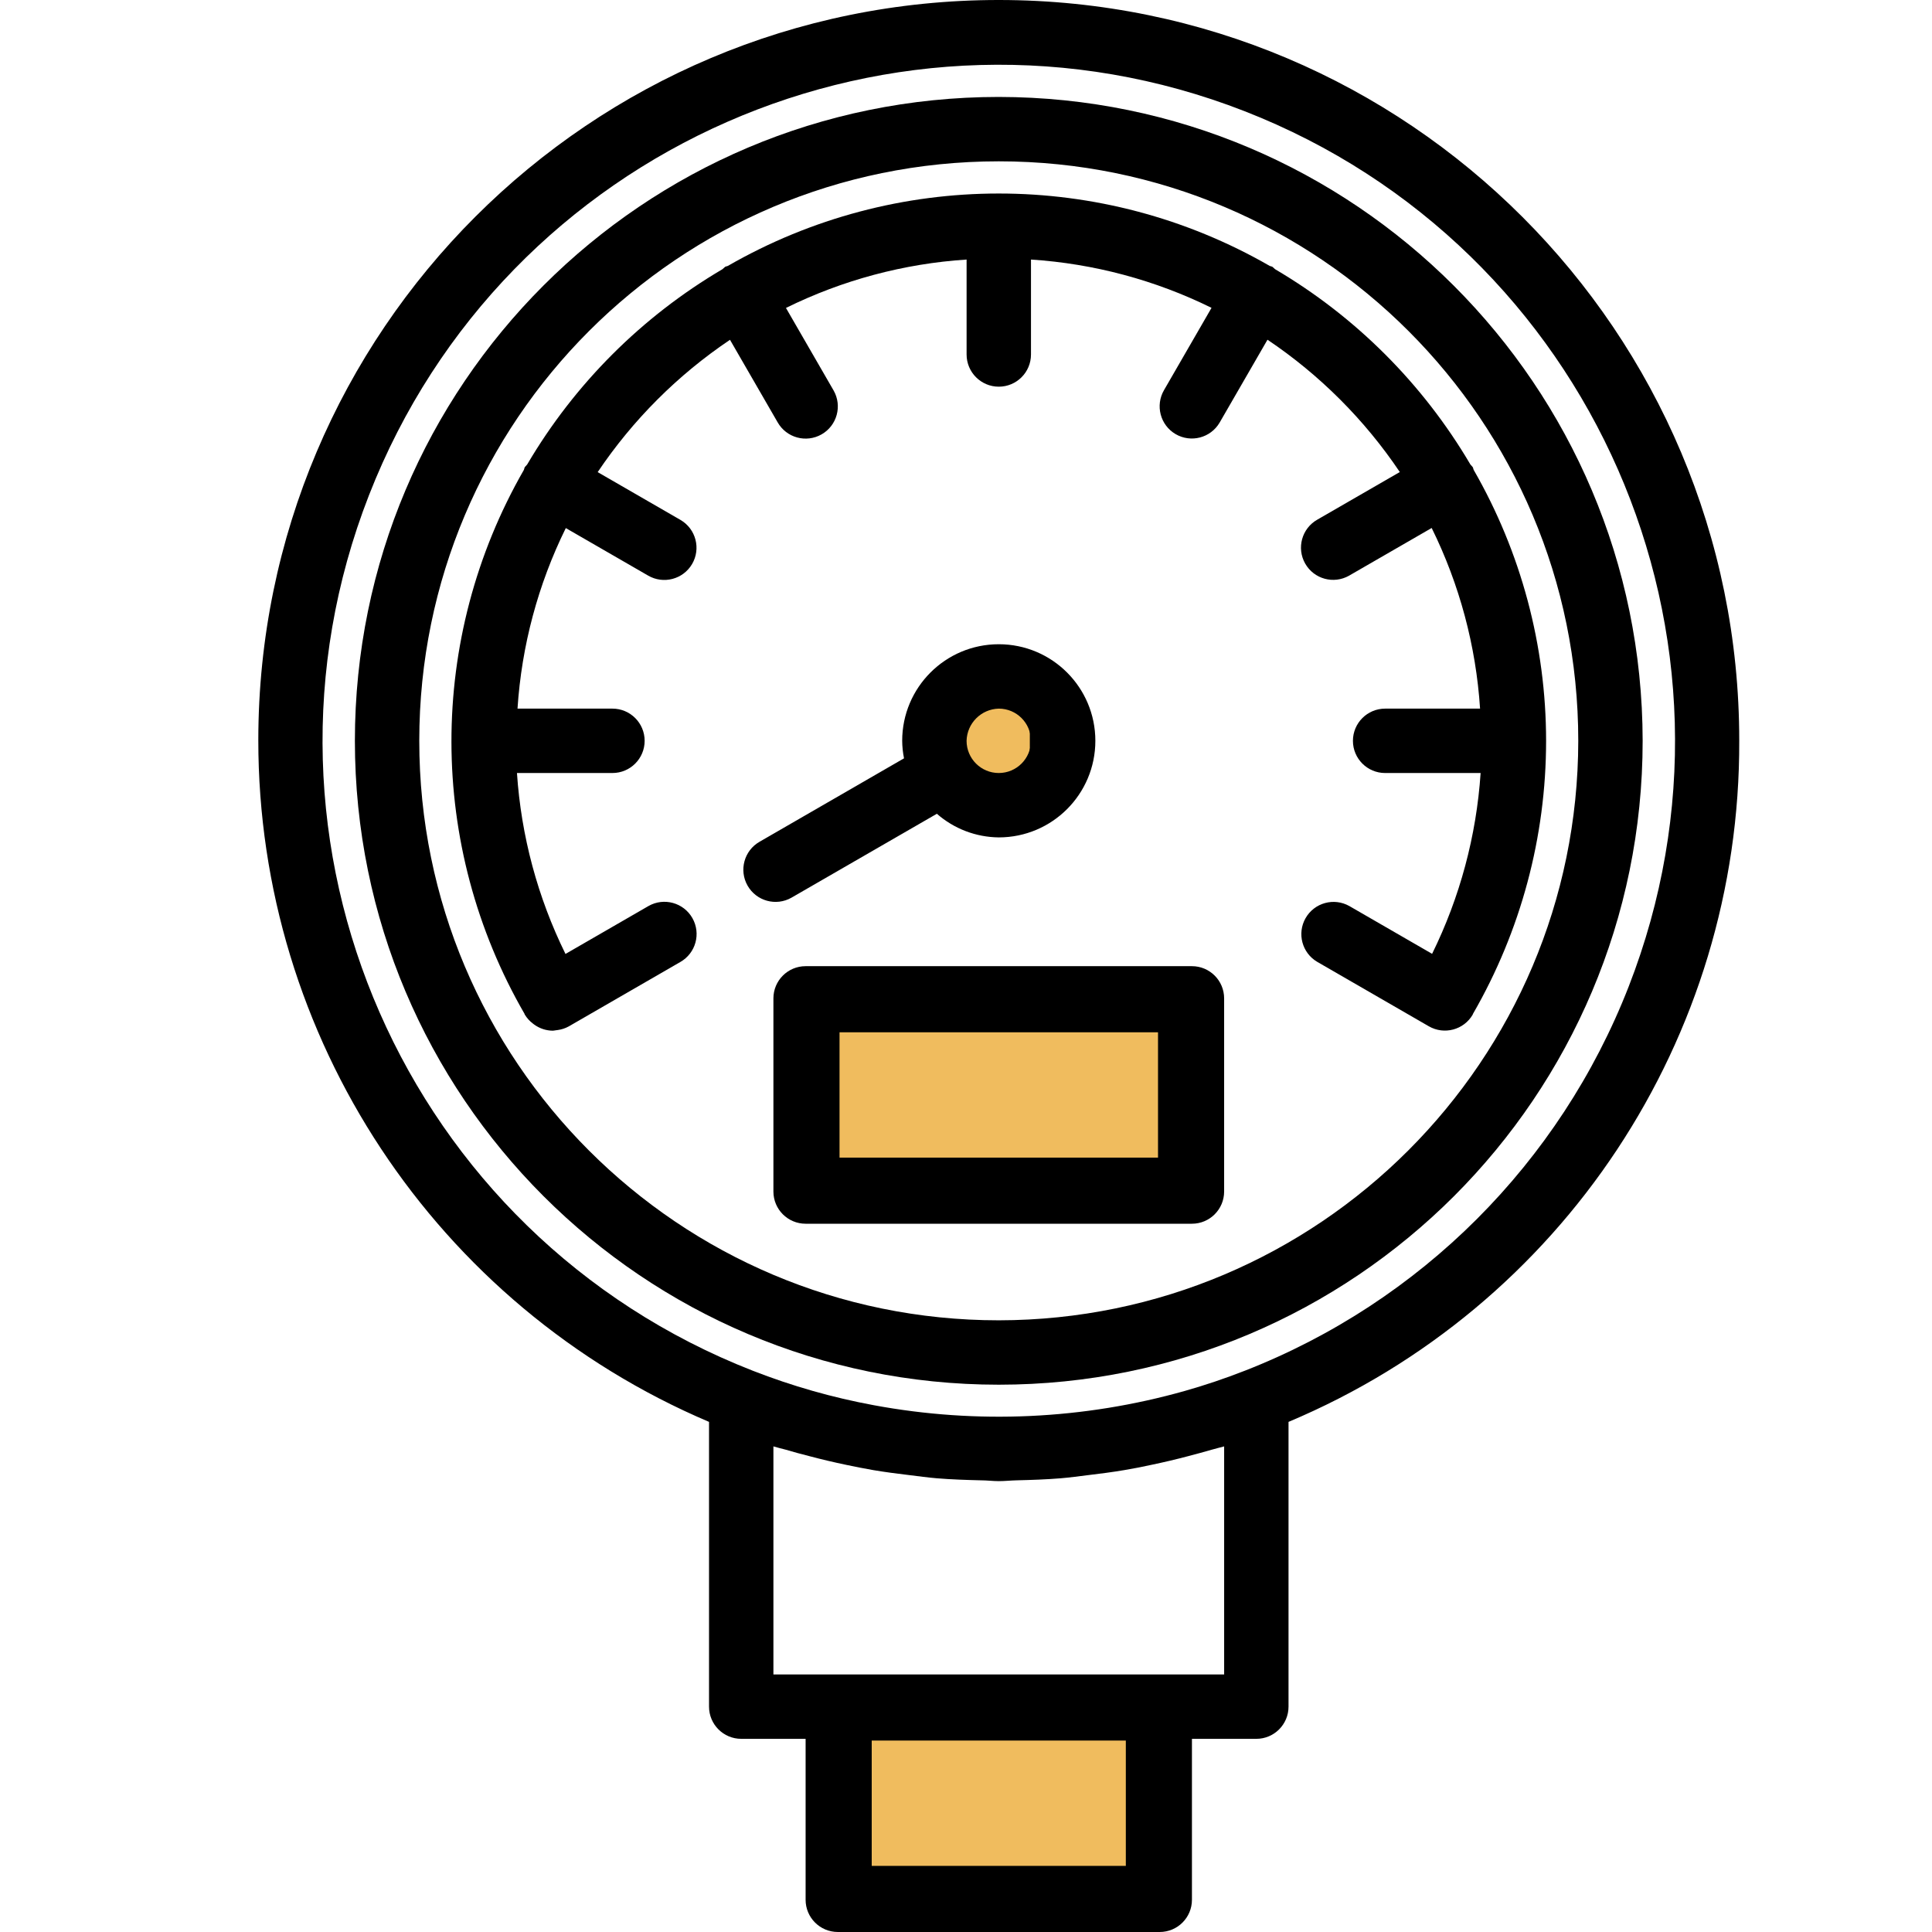 <?xml version="1.0" encoding="utf-8"?>
<!-- Generator: Adobe Illustrator 16.0.0, SVG Export Plug-In . SVG Version: 6.00 Build 0)  -->
<!DOCTYPE svg PUBLIC "-//W3C//DTD SVG 1.1//EN" "http://www.w3.org/Graphics/SVG/1.1/DTD/svg11.dtd">
<svg version="1.1" id="Capa_1" xmlns="http://www.w3.org/2000/svg" xmlns:xlink="http://www.w3.org/1999/xlink" x="0px" y="0px"
	 width="560px" height="560px" viewBox="190.5 0 560 560" enable-background="new 190.5 0 560 560" xml:space="preserve">
<rect x="465.621" y="198.251" fill="#F0BC5E" stroke="#000000" stroke-miterlimit="10" width="23.879" height="30.249"/>
<g>
	<g>
		<path d="M480.103,0c-118.537-0.057-214.673,95.99-214.73,214.524c-0.041,86.116,51.394,163.918,130.643,197.616v82.538
			c0,5.153,4.178,9.331,9.332,9.331h18.663v46.658c0,5.154,4.18,9.332,9.332,9.332h93.316c5.153,0,9.331-4.178,9.331-9.332V504.01
			h18.663c5.153,0,9.332-4.178,9.332-9.331v-82.538c79.422-33.378,130.964-111.261,130.643-197.411
			C694.684,96.195,598.638,0.057,480.103,0z M517.325,541.337h-74.653V504.01h74.653V541.337z M545.32,485.347H414.677v-66.104
			c1.148,0.363,2.333,0.615,3.49,0.933c2.258,0.683,4.544,1.278,6.822,1.866c3.589,0.952,7.207,1.807,10.853,2.566
			c2.594,0.541,5.188,1.063,7.801,1.512c3.436,0.579,6.888,1.026,10.341,1.438c2.695,0.326,5.384,0.709,8.1,0.934
			c4.236,0.346,8.492,0.484,12.737,0.588c1.735,0,3.442,0.233,5.18,0.233c1.735,0,3.443-0.196,5.179-0.233
			c4.246-0.104,8.501-0.242,12.737-0.588c2.716-0.225,5.403-0.606,8.101-0.934c3.452-0.411,6.905-0.857,10.34-1.438
			c2.612-0.448,5.206-0.934,7.802-1.512c3.647-0.757,7.26-1.614,10.861-2.566c2.276-0.606,4.544-1.203,6.804-1.866
			c1.155-0.354,2.342-0.597,3.499-0.933v66.104H545.32z M551.265,397.331h-0.01c-5.664,2.221-11.439,4.162-17.282,5.823
			c-29.352,8.296-60.219,9.717-90.209,4.151c-11.963-2.21-23.688-5.551-35.021-9.976
			c-100.819-39.355-150.644-152.99-111.287-253.808C336.813,42.705,450.446-7.121,551.265,32.235
			c100.819,39.356,150.645,152.991,111.286,253.808C642.636,337.061,602.281,377.416,551.265,397.331z"/>
	</g>
</g>
<g>
	<g>
		<path d="M617.649,136.195c-0.121-0.261-0.121-0.532-0.262-0.784c-0.215-0.274-0.445-0.535-0.689-0.784
			c-13.754-23.369-33.235-42.846-56.606-56.596c-0.245-0.245-0.504-0.475-0.773-0.691c-0.252-0.14-0.522-0.14-0.783-0.261
			c-48.618-27.983-108.452-27.983-157.07,0c-0.252,0.122-0.532,0.122-0.784,0.261c-0.271,0.216-0.53,0.446-0.775,0.691
			c-23.375,13.749-42.856,33.231-56.605,56.605c-0.245,0.245-0.475,0.504-0.69,0.774c-0.14,0.252-0.14,0.522-0.261,0.784
			c-28.07,48.841-27.992,108.938,0.205,157.705c0,0.065,0,0.132,0.056,0.188c0.609,1.001,1.399,1.877,2.333,2.585l0.392,0.3
			c1.564,1.136,3.442,1.759,5.375,1.781c0.28,0,0.569-0.084,0.849-0.112c0.28-0.026,0.429-0.046,0.644-0.084
			c1.109-0.155,2.181-0.514,3.164-1.054l32.325-18.664c4.48-2.548,6.047-8.245,3.5-12.725c-2.548-4.48-8.245-6.047-12.725-3.499
			c-0.036,0.02-0.071,0.041-0.107,0.062l-23.954,13.83c-8.071-16.395-12.849-34.211-14.063-52.444h27.677
			c5.153,0,9.332-4.178,9.332-9.332s-4.178-9.332-9.332-9.332h-27.519c1.183-18.194,5.94-35.977,13.998-52.332l23.833,13.755
			c4.447,2.606,10.164,1.115,12.769-3.331c2.606-4.447,1.115-10.164-3.331-12.77c-0.035-0.021-0.071-0.041-0.107-0.062
			l-23.926-13.811c10.182-15.146,23.207-28.171,38.353-38.353l13.811,23.917c2.548,4.48,8.244,6.047,12.725,3.5
			s6.047-8.245,3.5-12.725c-0.021-0.036-0.041-0.071-0.063-0.107l-13.752-23.823c16.361-8.072,34.153-12.838,52.359-14.025v27.519
			c0,5.153,4.179,9.332,9.332,9.332s9.331-4.178,9.331-9.332V75.231c18.194,1.183,35.978,5.939,52.332,13.998l-13.755,23.824
			c-2.606,4.445-1.116,10.163,3.329,12.77c4.444,2.607,10.163,1.117,12.771-3.329c0.021-0.036,0.042-0.072,0.063-0.108
			l13.812-23.917c15.146,10.182,28.171,23.207,38.354,38.353l-23.926,13.811c-4.48,2.547-6.048,8.244-3.5,12.725
			c2.548,4.48,8.244,6.047,12.725,3.5c0.037-0.02,0.071-0.041,0.106-0.062l23.833-13.755c8.072,16.362,12.839,34.154,14.025,52.36
			h-27.519c-5.153,0-9.332,4.178-9.332,9.332c0,5.154,4.179,9.332,9.332,9.332h27.678c-1.219,18.22-5.997,36.024-14.063,52.407
			l-23.955-13.83c-4.479-2.547-10.177-0.981-12.725,3.5c-2.523,4.438-1.012,10.081,3.395,12.663l32.323,18.663
			c4.461,2.581,10.169,1.059,12.751-3.403c0.002-0.004,0.005-0.008,0.006-0.012c0-0.056,0-0.121,0.057-0.187
			c13.882-24.062,21.19-51.353,21.191-79.132C638.634,187.167,631.397,160.086,617.649,136.195z"/>
	</g>
</g>
<g>
	<g>
		<path d="M479.999,186.735c-15.462,0-27.995,12.533-27.995,27.995c0.016,1.706,0.193,3.405,0.532,5.076l-41.853,24.169
			c-4.48,2.548-6.047,8.245-3.5,12.725s8.245,6.047,12.725,3.499c0.036-0.02,0.071-0.041,0.107-0.062l42.04-24.262
			c4.972,4.354,11.336,6.784,17.944,6.849c15.461,0,27.995-12.533,27.995-27.995S495.46,186.735,479.999,186.735z M479.999,224.062
			c-5.153,0-9.332-4.178-9.332-9.332c0.127-5.1,4.232-9.205,9.332-9.332c5.153,0,9.331,4.178,9.331,9.332
			S485.153,224.062,479.999,224.062z"/>
	</g>
</g>
<g>
	<g>
		<path d="M535.988,280.051H424.009c-5.153,0-9.332,4.178-9.332,9.332v55.99c0,5.153,4.178,9.331,9.332,9.331h111.979
			c5.152,0,9.332-4.178,9.332-9.331v-55.99C545.32,284.229,541.144,280.051,535.988,280.051z M526.657,336.041h-93.316v-37.326
			h93.316V336.041z"/>
	</g>
</g>
<g>
	<g>
		<path d="M479.999,28.098c-103.075,0-186.633,83.558-186.633,186.632s83.558,186.632,186.633,186.632
			c103.074,0,186.632-83.559,186.632-186.632C666.514,111.706,583.024,28.215,479.999,28.098z M479.999,382.699
			c-92.767,0-167.969-75.202-167.969-167.969S387.232,46.761,479.999,46.761c92.767,0,167.969,75.202,167.969,167.969
			C647.86,307.452,572.722,382.591,479.999,382.699z"/>
	</g>
</g>
<rect x="433.341" y="298.715" fill="#F0BC5E" stroke="#000000" stroke-miterlimit="10" width="93.316" height="37.326"/>
<rect x="442.672" y="504.01" fill="#F0BC5E" stroke="#000000" stroke-miterlimit="10" width="74.653" height="37.327"/>
</svg>
